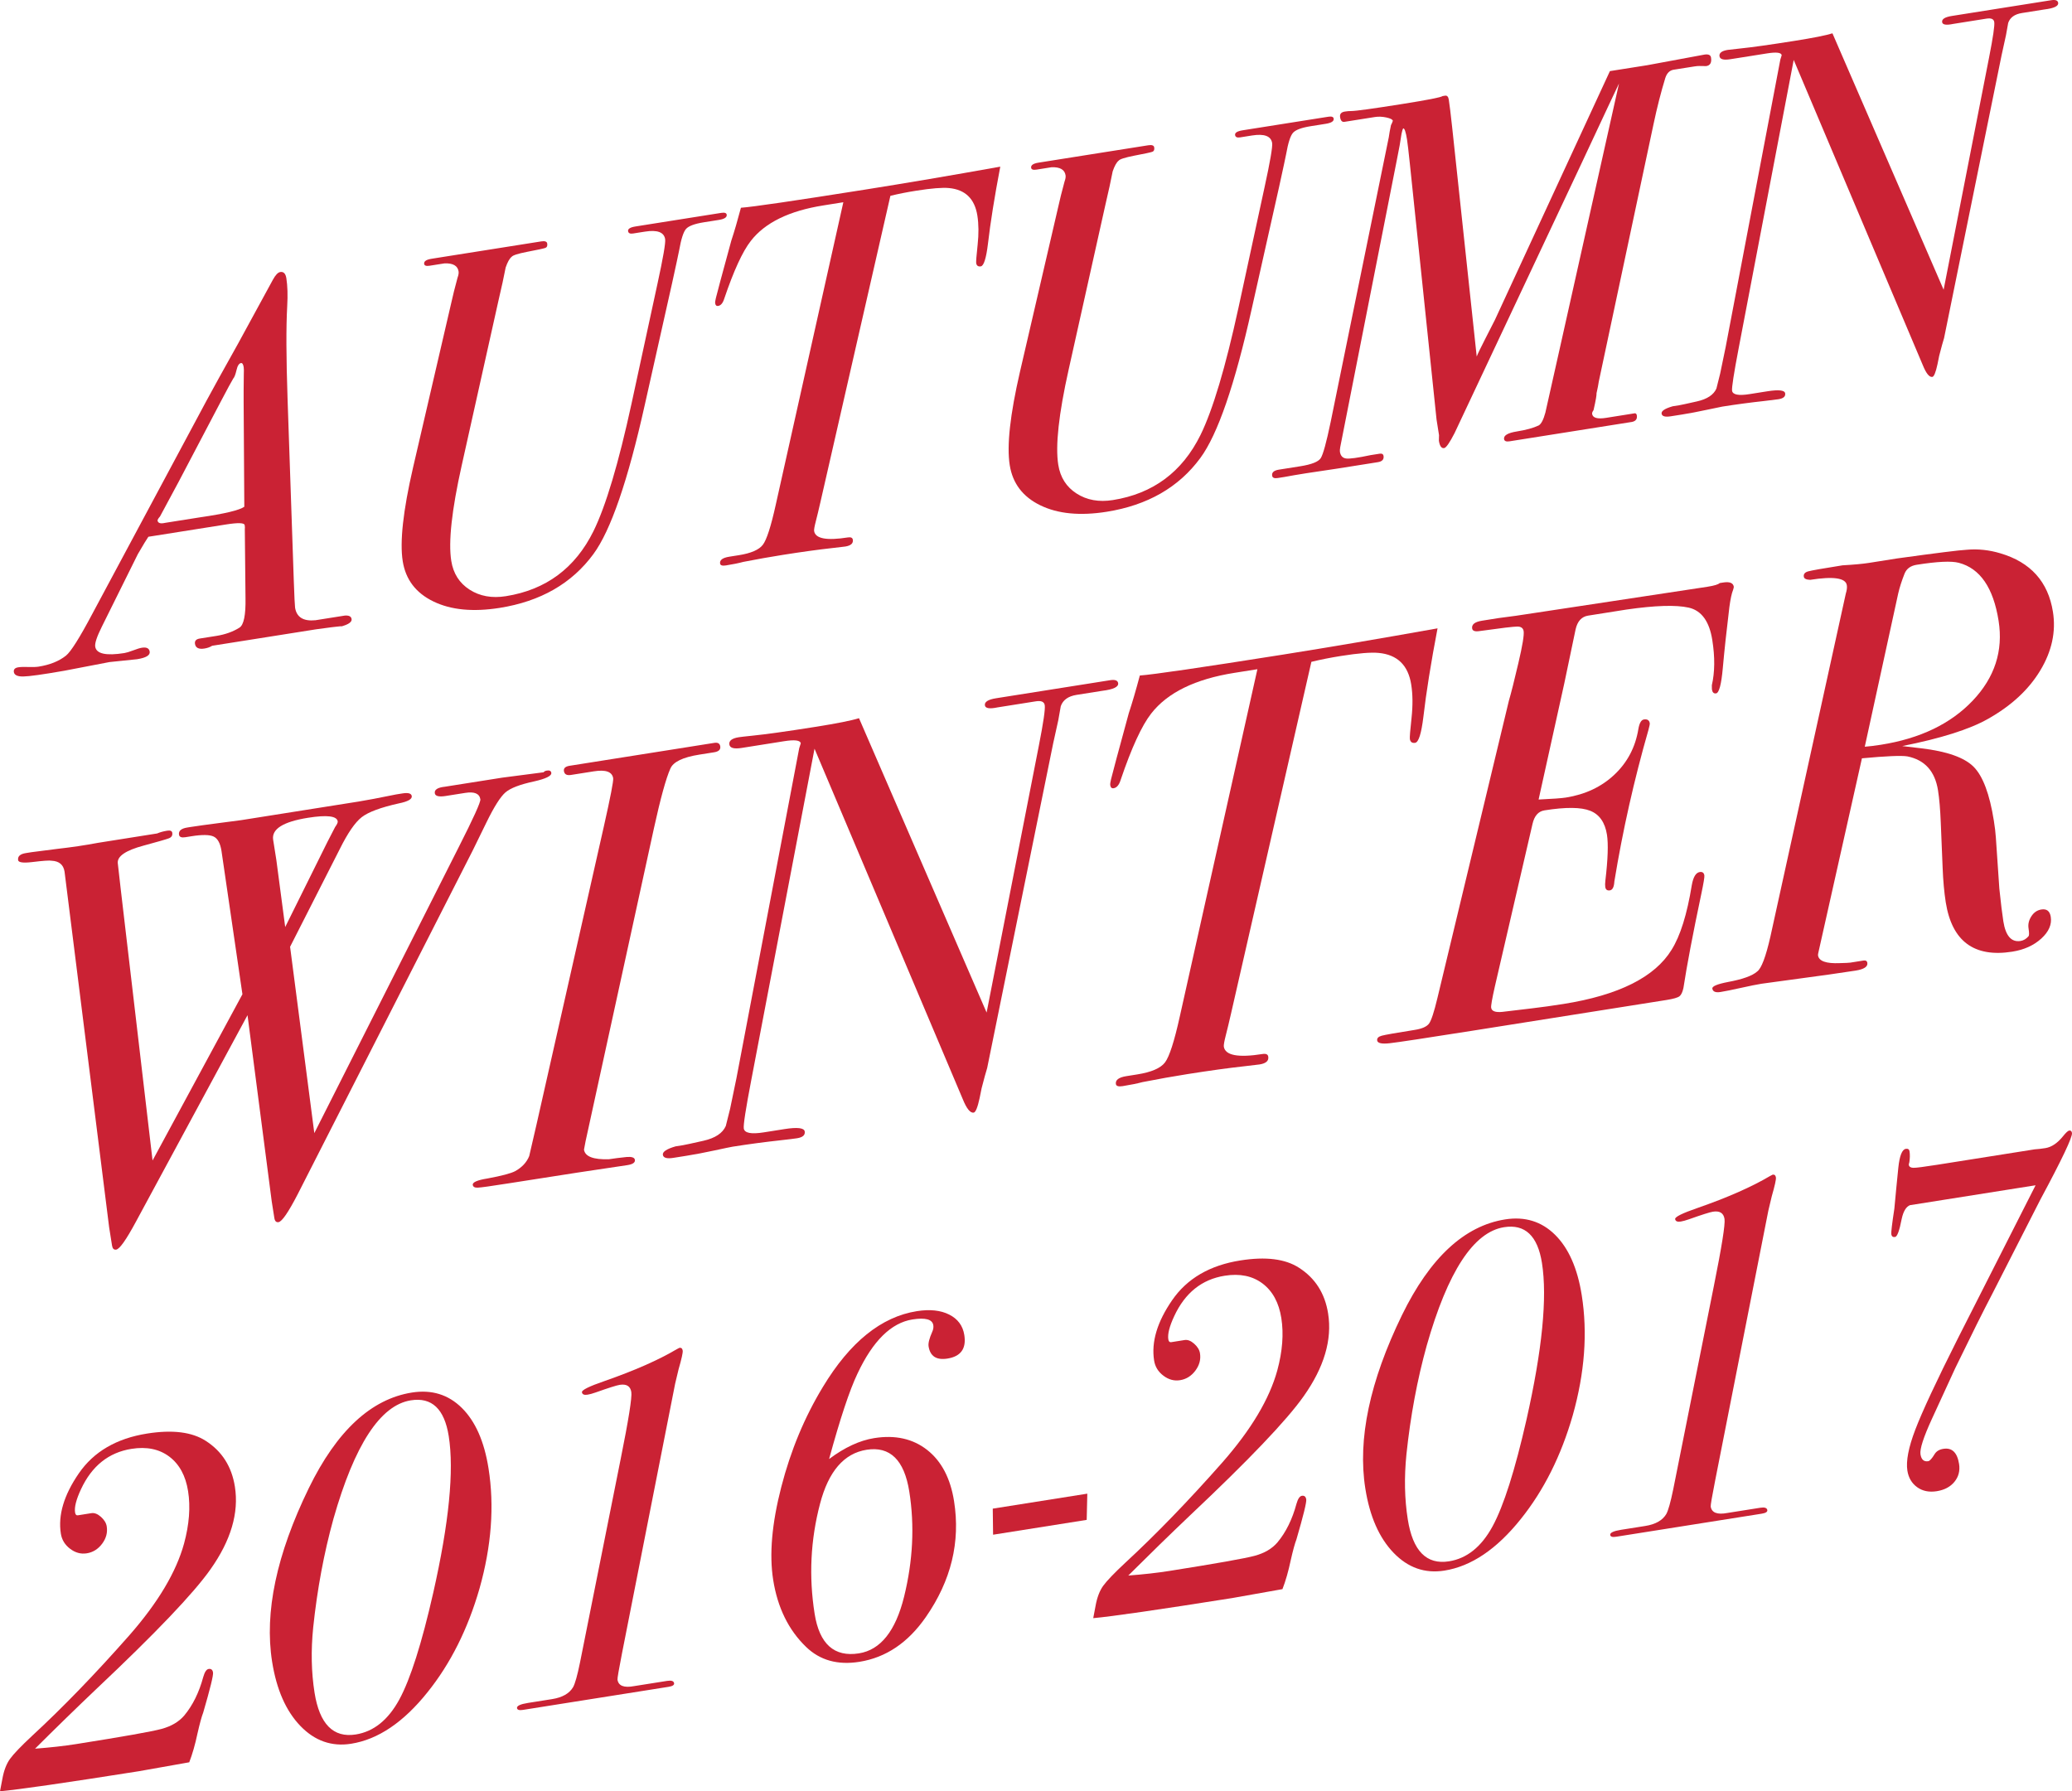 <?xml version="1.0" encoding="utf-8"?>
<!-- Generator: Adobe Illustrator 16.0.0, SVG Export Plug-In . SVG Version: 6.00 Build 0)  -->
<!DOCTYPE svg PUBLIC "-//W3C//DTD SVG 1.1//EN" "http://www.w3.org/Graphics/SVG/1.1/DTD/svg11.dtd">
<svg version="1.1" id="Layer_1" xmlns="http://www.w3.org/2000/svg" xmlns:xlink="http://www.w3.org/1999/xlink" x="0px" y="0px"
	 width="215.975px" height="186.718px" viewBox="0 0 215.975 186.718" enable-background="new 0 0 215.975 186.718"
	 xml:space="preserve">
<g>
	<g>
		<g>
			<path fill="#CA2234" d="M36.647,64.522c0.061,0.383-0.497,0.686-1.669,0.912c1.274-0.253,0.591-0.199-2.051,0.167l-3.951,0.626
				l-6.862,1.086c-0.226,0.144-0.496,0.239-0.807,0.288c-0.589,0.094-0.916-0.067-0.982-0.483c-0.049-0.313,0.116-0.499,0.498-0.559
				c0.381-0.061,0.762-0.121,1.145-0.182l0.571-0.089c0.936-0.149,1.743-0.437,2.421-0.864c0.452-0.285,0.662-1.312,0.63-3.084
				l-0.072-7.181c0.019-0.11,0.014-0.251-0.014-0.424c-0.038-0.243-0.681-0.266-1.929-0.069c-1.456,0.231-2.998,0.475-4.626,0.733
				c-1.63,0.259-2.514,0.399-2.652,0.42l-0.831,0.131c-0.175,0.246-0.542,0.851-1.1,1.812l-3.757,7.574
				c-0.512,1.028-0.74,1.718-0.684,2.071c0.118,0.746,1.13,0.966,3.036,0.665c0.208-0.033,0.514-0.125,0.916-0.276
				c0.402-0.155,0.708-0.248,0.916-0.28c0.484-0.077,0.755,0.06,0.81,0.405c0.061,0.382-0.377,0.645-1.313,0.793l-2.884,0.298
				l-4.707,0.904c-2.247,0.393-3.671,0.591-4.275,0.598c-0.603,0.008-0.929-0.146-0.979-0.458c-0.043-0.277,0.108-0.444,0.454-0.498
				c0.244-0.039,0.597-0.051,1.061-0.034c0.464,0.015,0.818,0.002,1.06-0.035c1.178-0.187,2.129-0.569,2.856-1.147
				c0.504-0.401,1.428-1.864,2.768-4.395l11.886-22.19c0.714-1.323,1.805-3.295,3.273-5.917l3.634-6.667
				c0.274-0.507,0.533-0.779,0.775-0.819c0.347-0.054,0.559,0.162,0.636,0.647c0.126,0.798,0.156,1.772,0.089,2.92
				c-0.121,2.153-0.108,5.371,0.037,9.654l0.647,18.896c0.062,1.736,0.107,2.688,0.135,2.862c0.159,1.006,0.868,1.445,2.126,1.317
				l3.067-0.486C36.372,64.135,36.605,64.255,36.647,64.522z M25.402,38.278c-0.049-0.31-0.143-0.454-0.282-0.433
				c-0.208,0.034-0.364,0.28-0.469,0.739c-0.106,0.459-0.22,0.752-0.341,0.878c-0.17,0.274-0.609,1.087-1.319,2.438l-4.381,8.341
				c-0.493,0.929-1.138,2.128-1.935,3.599c-0.153,0.165-0.237,0.303-0.255,0.413c0.043,0.275,0.305,0.359,0.785,0.249l1.04-0.166
				l2.6-0.411c2.569-0.372,4.11-0.742,4.621-1.104l-0.07-10.876c-0.006-0.708,0-1.681,0.017-2.924
				C25.428,38.667,25.424,38.417,25.402,38.278z"/>
			<path fill="#CA2234" d="M75.748,22.378c0.043,0.27-0.23,0.453-0.819,0.546l-0.624,0.099c-0.208,0.033-0.521,0.082-0.936,0.147
				c-0.97,0.154-1.591,0.387-1.862,0.695c-0.27,0.309-0.509,1.051-0.714,2.22c-0.078,0.405-0.323,1.545-0.736,3.426l-2.843,12.672
				c-1.765,7.928-3.552,13.123-5.366,15.581c-2.251,3.06-5.508,4.927-9.771,5.602c-2.774,0.439-5.074,0.216-6.901-0.671
				c-1.829-0.886-2.893-2.285-3.197-4.197c-0.319-2.016,0.038-5.26,1.07-9.737l3.991-17.198c0.143-0.664,0.36-1.537,0.652-2.616
				c0.099-0.264,0.136-0.484,0.108-0.657c-0.093-0.592-0.582-0.869-1.465-0.836l-1.56,0.246c-0.347,0.055-0.534-0.009-0.562-0.19
				c-0.043-0.268,0.213-0.448,0.767-0.536l0.469-0.075l4.991-0.79l5.978-0.947c0.381-0.061,0.588,0.014,0.621,0.221
				c0.039,0.243-0.025,0.397-0.193,0.458c-0.167,0.063-0.801,0.199-1.9,0.409c-0.962,0.188-1.5,0.362-1.616,0.522
				c-0.221,0.177-0.427,0.546-0.622,1.11c-0.173,0.916-0.43,2.093-0.768,3.532l-3.819,17.125c-1.036,4.641-1.396,7.948-1.083,9.924
				c0.208,1.317,0.845,2.316,1.911,3.001c1.066,0.684,2.325,0.911,3.777,0.681c4.186-0.664,7.231-2.925,9.138-6.786
				c1.287-2.624,2.608-7.048,3.961-13.275l2.703-12.49c0.595-2.727,0.863-4.283,0.803-4.664c-0.115-0.729-0.815-0.99-2.097-0.787
				l-0.468,0.073c-0.278,0.044-0.538,0.085-0.78,0.124c-0.312,0.049-0.484-0.032-0.518-0.241c-0.038-0.241,0.22-0.406,0.775-0.493
				l0.78-0.124l7.122-1.128c0.312-0.05,0.657-0.104,1.04-0.165C75.533,22.135,75.72,22.198,75.748,22.378z"/>
			<path fill="#CA2234" d="M104.264,17.372c-0.602,3.151-1.029,5.83-1.284,8.037c-0.185,1.521-0.434,2.306-0.746,2.355
				c-0.278,0.044-0.438-0.071-0.481-0.347c-0.021-0.138,0.029-0.772,0.151-1.904c0.123-1.133,0.113-2.147-0.028-3.042
				c-0.278-1.756-1.265-2.712-2.959-2.869c-0.686-0.067-1.827,0.024-3.42,0.277c-0.971,0.153-1.866,0.331-2.687,0.533l-7.301,31.964
				c-0.168,0.737-0.323,1.381-0.466,1.938c-0.144,0.554-0.204,0.9-0.183,1.038c0.126,0.796,1.298,1.019,3.517,0.668
				c0.312-0.05,0.484,0.029,0.517,0.236c0.061,0.381-0.204,0.62-0.793,0.713c-0.174,0.028-0.627,0.08-1.36,0.16
				c-1.466,0.163-3.188,0.4-5.163,0.713c-1.283,0.203-2.648,0.444-4.095,0.727c-0.478,0.13-1.079,0.252-1.807,0.368
				c-0.381,0.061-0.586-0.002-0.616-0.189c-0.059-0.369,0.259-0.608,0.953-0.718c0.104-0.017,0.26-0.042,0.468-0.075L77,57.874
				c1.282-0.203,2.123-0.566,2.518-1.092c0.397-0.523,0.843-1.909,1.34-4.157l7.047-31.544l-2.079,0.331
				c-3.57,0.565-6.092,1.8-7.567,3.703c-0.857,1.095-1.782,3.107-2.774,6.036c-0.142,0.448-0.352,0.695-0.629,0.738
				c-0.174,0.028-0.276-0.062-0.31-0.271c-0.016-0.105,0.008-0.288,0.073-0.548l0.499-1.902c0.249-0.896,0.619-2.258,1.111-4.087
				c0.312-0.941,0.646-2.084,1.002-3.426c1.194-0.082,5.535-0.718,13.021-1.904C94.412,19.091,99.083,18.3,104.264,17.372z"/>
			<path fill="#CA2234" d="M139.016,12.359c0.043,0.27-0.23,0.451-0.82,0.545l-0.623,0.1c-0.209,0.033-0.52,0.082-0.936,0.147
				c-0.973,0.154-1.592,0.386-1.863,0.695c-0.27,0.309-0.508,1.049-0.713,2.22c-0.078,0.405-0.324,1.545-0.736,3.426l-2.844,12.672
				c-1.764,7.928-3.553,13.123-5.365,15.579c-2.252,3.061-5.508,4.927-9.77,5.604c-2.775,0.439-5.074,0.216-6.902-0.671
				c-1.828-0.886-2.893-2.285-3.195-4.197c-0.32-2.016,0.037-5.261,1.07-9.737l3.991-17.198c0.143-0.665,0.359-1.537,0.652-2.616
				c0.098-0.264,0.135-0.484,0.107-0.657c-0.094-0.592-0.582-0.871-1.465-0.838l-1.56,0.248c-0.347,0.056-0.535-0.009-0.562-0.19
				c-0.043-0.269,0.213-0.448,0.767-0.536l0.47-0.075l4.99-0.791l5.979-0.946c0.381-0.061,0.59,0.014,0.621,0.221
				c0.039,0.244-0.027,0.397-0.193,0.458c-0.166,0.062-0.801,0.199-1.9,0.407c-0.961,0.189-1.5,0.363-1.617,0.522
				c-0.219,0.178-0.426,0.547-0.619,1.111c-0.176,0.916-0.432,2.093-0.77,3.532l-3.818,17.126c-1.037,4.64-1.398,7.947-1.084,9.924
				c0.209,1.317,0.844,2.316,1.912,3.001c1.064,0.684,2.324,0.911,3.777,0.681c4.186-0.664,7.23-2.925,9.137-6.785
				c1.285-2.624,2.607-7.048,3.961-13.276l2.703-12.49c0.596-2.727,0.863-4.283,0.803-4.664c-0.115-0.729-0.814-0.99-2.096-0.789
				l-0.469,0.075c-0.277,0.044-0.537,0.085-0.779,0.124c-0.312,0.049-0.484-0.032-0.518-0.241c-0.037-0.241,0.221-0.406,0.775-0.495
				l0.779-0.124l7.123-1.128c0.311-0.049,0.656-0.104,1.039-0.164C138.799,12.114,138.988,12.177,139.016,12.359z"/>
			<path fill="#CA2234" d="M178.348,5.995c0.084,0.531-0.082,0.829-0.498,0.894c-0.143-0.003-0.375-0.006-0.695-0.01
				c-0.143-0.004-0.316,0.011-0.525,0.044s-0.381,0.061-0.52,0.082l-1.092,0.173c-0.139,0.023-0.33,0.053-0.572,0.091
				c-0.416,0.067-0.707,0.361-0.871,0.884c-0.445,1.456-0.852,3.048-1.217,4.775l-5.711,26.857
				c-0.033,0.255-0.109,0.657-0.234,1.209c0.01,0.071-0.008,0.242-0.053,0.516s-0.131,0.687-0.256,1.239
				c-0.117,0.162-0.166,0.292-0.15,0.396c0.066,0.417,0.551,0.554,1.451,0.411l0.727-0.116l1.248-0.197l1.039-0.166
				c0.109,0.015,0.174,0.091,0.195,0.22c0.068,0.428-0.162,0.662-0.688,0.711l-1.455,0.231l-11.125,1.762
				c-0.346,0.056-0.537-0.023-0.57-0.231c-0.059-0.381,0.387-0.647,1.34-0.798s1.709-0.359,2.271-0.626
				c0.26-0.147,0.494-0.593,0.695-1.336c0.52-2.32,1.041-4.641,1.562-6.962l6.113-27.346c-0.029,0.039-1.344,2.841-3.945,8.405
				L151.615,45.15c-0.516,1.006-0.877,1.525-1.086,1.559c-0.277,0.043-0.459-0.212-0.547-0.767l0.014-0.588l-0.256-1.611
				l-2.779-26.632c-0.139-1.327-0.238-2.183-0.299-2.565c-0.125-0.796-0.26-1.184-0.398-1.163c-0.059,0.082-0.115,0.268-0.176,0.563
				c-0.1,0.725-0.26,1.621-0.48,2.687l-5.91,29.98c-0.037,0.218-0.047,0.378-0.031,0.484c0.066,0.414,0.281,0.647,0.645,0.695
				c0.363,0.05,1.215-0.067,2.555-0.351l0.936-0.147c0.242-0.038,0.381,0.04,0.41,0.234c0.057,0.359-0.139,0.577-0.59,0.647
				c-0.381,0.061-0.693,0.11-0.936,0.149l-3.326,0.526c-2.469,0.354-4.287,0.643-5.459,0.865c-0.209,0.033-0.451,0.07-0.729,0.115
				c-0.346,0.054-0.537-0.025-0.57-0.242c-0.055-0.339,0.18-0.549,0.699-0.632c0.174-0.027,0.363-0.057,0.57-0.09
				c0.209-0.034,0.764-0.121,1.666-0.264c1.176-0.187,1.887-0.469,2.129-0.844s0.588-1.626,1.031-3.755l6.062-29.693
				c0.049-0.361,0.123-0.782,0.227-1.259c0.082-0.156,0.146-0.306,0.195-0.457c-0.023-0.139-0.246-0.253-0.668-0.347
				c-0.424-0.092-0.826-0.108-1.207-0.048c-0.555,0.087-1.543,0.243-2.965,0.469l-0.207,0.033c-0.244,0.039-0.393-0.123-0.451-0.487
				c-0.051-0.33,0.113-0.525,0.494-0.585c0.242-0.039,0.471-0.057,0.684-0.056c0.463-0.001,2.217-0.243,5.268-0.727
				c2.67-0.422,4.08-0.7,4.238-0.831l0.26-0.042c0.209-0.033,0.338,0.107,0.387,0.419c0.082,0.523,0.201,1.486,0.352,2.888
				l2.557,23.882c0.1-0.264,0.408-0.898,0.922-1.905l0.977-1.914l11.986-25.931l3.9-0.617l5.953-1.104
				C178.076,5.629,178.305,5.729,178.348,5.995z"/>
			<path fill="#CA2234" d="M214.533,0.292c0.055,0.338-0.424,0.571-1.436,0.695l-2.34,0.371c-0.762,0.121-1.24,0.465-1.434,1.033
				l-0.227,1.266l-0.463,2.112l-5.992,29.466c-0.119,0.377-0.289,0.993-0.508,1.848l-0.18,0.887
				c-0.184,0.853-0.363,1.291-0.537,1.318c-0.311,0.049-0.643-0.359-0.994-1.228L186.967,6.246l-5.738,30.059
				c-0.506,2.638-0.732,4.112-0.686,4.425c0.066,0.416,0.672,0.534,1.816,0.352l0.623-0.099c0.277-0.044,0.553-0.088,0.83-0.132
				l0.416-0.065c1.18-0.187,1.795-0.116,1.848,0.213c0.051,0.331-0.184,0.535-0.703,0.617c-0.242,0.038-0.73,0.099-1.463,0.181
				c-1.467,0.16-2.928,0.355-4.383,0.586c-0.176,0.028-0.725,0.142-1.652,0.342c-0.928,0.2-1.771,0.36-2.533,0.481l-1.197,0.189
				c-0.588,0.093-0.904,0.002-0.949-0.275s0.342-0.534,1.156-0.77l0.676-0.107c0.176-0.026,0.793-0.161,1.855-0.401
				c1.062-0.238,1.738-0.686,2.027-1.34c0.086-0.334,0.219-0.855,0.391-1.563l0.574-2.771l5.699-29.962
				c0.047-0.15,0.094-0.3,0.141-0.451c-0.043-0.28-0.553-0.343-1.521-0.189c-1.664,0.264-2.668,0.422-3.014,0.478l-0.834,0.131
				c-0.693,0.109-1.064,0.007-1.115-0.308c-0.053-0.343,0.232-0.564,0.855-0.664c0.174-0.026,0.574-0.072,1.205-0.136
				c1.258-0.127,3.17-0.396,5.734-0.802c1.975-0.313,3.301-0.575,3.979-0.79l11.588,26.728l4.742-24.229
				c0.412-2.102,0.592-3.327,0.535-3.676c-0.049-0.313-0.314-0.432-0.803-0.356c0.105-0.017-0.447,0.072-1.662,0.264l-1.818,0.289
				c-0.723,0.15-1.105,0.09-1.148-0.183c-0.051-0.318,0.287-0.534,1.016-0.648l6.291-0.997c0.172-0.028,0.502-0.08,0.986-0.156
				c0.52-0.082,1.006-0.159,1.455-0.231l1.613-0.255C214.248-0.048,214.494,0.042,214.533,0.292z"/>
		</g>
	</g>
	<g>
		<g>
			<path fill="#CA2234" d="M57.465,80.555c0.05,0.319-0.555,0.619-1.815,0.902c-1.46,0.313-2.45,0.695-2.969,1.144
				c-0.519,0.451-1.181,1.495-1.981,3.136c-0.309,0.622-0.786,1.598-1.432,2.927L31.022,124.5c-0.969,1.872-1.631,2.835-1.989,2.892
				c-0.24,0.038-0.383-0.103-0.434-0.42c-0.056-0.358-0.104-0.656-0.142-0.896l-0.132-0.836L25.8,105.819L14.162,127.36
				c-1.009,1.874-1.691,2.839-2.049,2.896c-0.24,0.038-0.384-0.103-0.434-0.421l-0.303-1.91l-4.648-37.07
				c-0.113-0.716-0.562-1.095-1.341-1.134c-0.212-0.049-0.898-0.001-2.058,0.141C2.407,89.97,1.928,89.9,1.89,89.663
				c-0.062-0.399,0.205-0.645,0.801-0.739l0.597-0.095c0.12-0.019,1.019-0.135,2.697-0.346c1.482-0.167,2.897-0.376,4.245-0.631
				l6.147-0.974c0.305-0.13,0.657-0.227,1.056-0.29c0.318-0.051,0.492,0.024,0.523,0.222c0.044,0.28-0.078,0.473-0.367,0.578
				c-0.289,0.108-1.157,0.359-2.604,0.75c-1.878,0.501-2.781,1.114-2.708,1.836l0.307,2.704l3.318,28.289l9.368-17.327
				l-2.184-14.949c-0.126-0.797-0.398-1.292-0.817-1.492c-0.419-0.198-1.186-0.21-2.3-0.034l-0.656,0.105
				c-0.398,0.063-0.616-0.025-0.654-0.263c-0.062-0.398,0.224-0.648,0.86-0.749l0.358-0.057c0.636-0.101,1.645-0.24,3.024-0.418
				c1.378-0.178,2.128-0.276,2.248-0.295l12.234-1.938c0.756-0.119,2.062-0.366,3.919-0.743l0.657-0.105
				c0.597-0.094,0.917-0.001,0.961,0.276c0.05,0.319-0.398,0.574-1.348,0.765c-1.891,0.422-3.182,0.902-3.871,1.439
				c-0.69,0.537-1.452,1.647-2.288,3.329L30.238,98.69l2.525,19.424l15.042-29.79c1.554-3.061,2.31-4.731,2.266-5.008
				c-0.095-0.597-0.619-0.82-1.574-0.668c0.039-0.006-0.089,0.014-0.388,0.061c-0.299,0.048-0.766,0.122-1.402,0.222l-0.239,0.038
				c-0.716,0.114-1.097,0.02-1.145-0.28c-0.06-0.375,0.291-0.603,1.054-0.684l1.074-0.17l4.895-0.774l4.315-0.561
				c0.065-0.092,0.179-0.151,0.339-0.177C57.278,80.277,57.433,80.356,57.465,80.555z M35.202,85.616
				c-0.088-0.562-1.119-0.687-3.091-0.374c-2.604,0.413-3.816,1.178-3.639,2.298l0.086,0.54c0.038,0.241,0.076,0.48,0.114,0.722
				l0.133,0.84l0.923,6.989l4.405-8.879c0.154-0.312,0.42-0.826,0.796-1.542C35.131,85.934,35.221,85.735,35.202,85.616z"/>
			<path fill="#CA2234" d="M75.076,77.797c0.053,0.338-0.16,0.542-0.637,0.618C74.2,78.454,74,78.485,73.842,78.51l-0.955,0.151
				c-1.711,0.271-2.715,0.757-3.012,1.457c-0.452,1.01-1.022,3.078-1.709,6.205l-7.128,32.635c-0.042,0.251-0.097,0.545-0.166,0.883
				c0.114,0.716,0.981,1.048,2.605,0.994c0.517-0.082,1.137-0.159,1.859-0.235c0.523-0.04,0.804,0.059,0.842,0.297
				c0.044,0.278-0.213,0.462-0.77,0.55c-2.871,0.415-6.992,1.047-12.363,1.897c-1.87,0.297-2.958,0.446-3.262,0.454
				c-0.304,0.01-0.473-0.086-0.504-0.285c-0.044-0.277,0.471-0.503,1.545-0.674c1.466-0.272,2.424-0.525,2.876-0.761
				c0.712-0.397,1.201-0.922,1.464-1.575c0.219-0.93,0.474-2.03,0.762-3.296l7.013-31.044c0.694-3.083,1.02-4.765,0.976-5.042
				c-0.107-0.676-0.779-0.916-2.011-0.72l-2.387,0.377c-0.438,0.071-0.683-0.064-0.736-0.404c-0.047-0.296,0.146-0.479,0.585-0.55
				l0.538-0.084c0.238-0.038,1.193-0.189,2.865-0.454l8.892-1.408c0.239-0.038,0.437-0.07,0.597-0.095l2.208-0.35
				C74.825,77.377,75.028,77.497,75.076,77.797z"/>
			<path fill="#CA2234" d="M116.549,71.208c0.062,0.39-0.488,0.657-1.646,0.799l-2.688,0.425c-0.873,0.139-1.424,0.534-1.646,1.185
				l-0.258,1.457l-0.535,2.422l-6.877,33.828c-0.136,0.433-0.33,1.141-0.582,2.122l-0.206,1.017
				c-0.212,0.978-0.419,1.481-0.617,1.514c-0.358,0.057-0.738-0.411-1.141-1.409L84.902,78.043l-6.587,34.508
				c-0.582,3.028-0.843,4.722-0.786,5.08c0.076,0.477,0.77,0.611,2.083,0.403l0.716-0.113c0.318-0.051,0.636-0.102,0.955-0.151
				l0.478-0.076c1.352-0.213,2.059-0.13,2.119,0.247c0.061,0.379-0.209,0.613-0.806,0.708c-0.278,0.044-0.839,0.111-1.68,0.206
				c-1.684,0.185-3.361,0.408-5.033,0.673c-0.199,0.032-0.83,0.163-1.895,0.393s-2.035,0.414-2.91,0.553l-1.373,0.218
				c-0.676,0.106-1.04,0.003-1.09-0.316s0.393-0.613,1.329-0.884l0.775-0.123c0.2-0.031,0.908-0.184,2.13-0.46
				c1.22-0.276,1.995-0.789,2.325-1.538c0.102-0.386,0.252-0.983,0.45-1.796l0.659-3.181l6.543-34.397
				c0.053-0.173,0.108-0.344,0.163-0.518c-0.051-0.319-0.634-0.393-1.748-0.216c-1.909,0.303-3.063,0.485-3.461,0.549l-0.955,0.151
				c-0.796,0.126-1.222,0.007-1.279-0.354c-0.062-0.394,0.264-0.648,0.98-0.762c0.2-0.032,0.66-0.083,1.383-0.158
				c1.444-0.145,3.638-0.453,6.583-0.92c2.267-0.359,3.79-0.662,4.567-0.908l13.302,30.685l5.444-27.814
				c0.475-2.413,0.68-3.819,0.616-4.221c-0.057-0.361-0.364-0.497-0.921-0.409c0.119-0.019-0.517,0.082-1.91,0.303l-2.089,0.331
				c-0.829,0.174-1.268,0.104-1.318-0.209c-0.058-0.363,0.332-0.612,1.167-0.744l7.222-1.143c0.197-0.032,0.576-0.092,1.135-0.18
				c0.596-0.095,1.152-0.183,1.67-0.264l1.85-0.294C116.221,70.82,116.504,70.922,116.549,71.208z"/>
			<path fill="#CA2234" d="M149.842,65.497c-0.691,3.617-1.184,6.692-1.475,9.226c-0.213,1.746-0.498,2.647-0.857,2.706
				c-0.318,0.051-0.502-0.083-0.553-0.398c-0.025-0.159,0.031-0.888,0.174-2.186c0.141-1.301,0.131-2.465-0.033-3.493
				c-0.318-2.017-1.451-3.113-3.396-3.294c-0.787-0.078-2.096,0.029-3.926,0.318c-1.115,0.177-2.143,0.381-3.084,0.612
				l-8.383,36.696c-0.193,0.845-0.371,1.585-0.535,2.224c-0.164,0.637-0.232,1.036-0.209,1.193c0.145,0.913,1.492,1.17,4.037,0.766
				c0.357-0.057,0.557,0.035,0.594,0.272c0.07,0.438-0.232,0.709-0.908,0.816c-0.199,0.031-0.721,0.092-1.562,0.186
				c-1.684,0.186-3.66,0.458-5.928,0.817c-1.473,0.232-3.039,0.511-4.701,0.836c-0.549,0.146-1.238,0.288-2.074,0.421
				c-0.438,0.069-0.674-0.003-0.707-0.215c-0.068-0.425,0.297-0.7,1.094-0.826c0.119-0.02,0.299-0.047,0.537-0.085l0.596-0.095
				c1.473-0.233,2.436-0.65,2.893-1.252c0.455-0.604,0.967-2.194,1.537-4.771l8.092-36.214l-2.387,0.378
				c-4.1,0.648-6.994,2.067-8.689,4.25c-0.982,1.257-2.045,3.567-3.184,6.93c-0.162,0.515-0.404,0.797-0.723,0.848
				c-0.199,0.031-0.318-0.072-0.355-0.314c-0.018-0.119,0.01-0.328,0.084-0.628l0.572-2.181c0.285-1.029,0.711-2.594,1.275-4.693
				c0.359-1.083,0.742-2.393,1.152-3.933c1.371-0.096,6.354-0.823,14.947-2.184C138.531,67.471,143.893,66.56,149.842,65.497z"/>
			<path fill="#CA2234" d="M180.723,61.161c0.006,0.042-0.02,0.147-0.072,0.32c-0.146,0.354-0.277,0.953-0.389,1.795
				c-0.301,2.48-0.527,4.587-0.682,6.323c-0.152,1.734-0.389,2.626-0.705,2.677c-0.24,0.038-0.385-0.102-0.434-0.42l-0.008-0.426
				c0.314-1.356,0.332-2.931,0.047-4.719c-0.307-1.95-1.129-3.073-2.459-3.374c-1.332-0.297-3.494-0.23-6.484,0.201l-4,0.633
				c-0.676,0.107-1.111,0.582-1.303,1.424l-1.184,5.656l-2.674,12.09c1.457-0.066,2.404-0.136,2.842-0.206
				c2.029-0.322,3.717-1.118,5.066-2.393c1.348-1.272,2.178-2.853,2.49-4.738c0.105-0.628,0.297-0.964,0.576-1.008
				c0.357-0.057,0.562,0.076,0.613,0.392c0.012,0.081-0.033,0.312-0.137,0.695c-1.498,5.213-2.682,10.479-3.553,15.796
				c-0.033,0.577-0.188,0.886-0.465,0.93c-0.279,0.045-0.441-0.074-0.484-0.354c-0.025-0.16-0.021-0.387,0.014-0.68
				c0.262-2.216,0.314-3.805,0.164-4.767c-0.203-1.28-0.785-2.112-1.742-2.494c-0.957-0.383-2.551-0.397-4.777-0.044
				c-0.637,0.101-1.053,0.575-1.244,1.424l-3.924,16.943c-0.287,1.273-0.416,2.01-0.383,2.209c0.055,0.358,0.447,0.501,1.168,0.428
				l3.123-0.372c1.039-0.124,2.117-0.273,3.232-0.45c5.768-0.915,9.527-2.795,11.279-5.643c0.912-1.448,1.617-3.701,2.113-6.757
				c0.15-0.839,0.426-1.29,0.824-1.354c0.277-0.044,0.439,0.073,0.484,0.354c0.025,0.159-0.08,0.791-0.312,1.894
				c-0.887,4.199-1.508,7.475-1.869,9.83c-0.094,0.437-0.23,0.728-0.412,0.87c-0.184,0.143-0.631,0.274-1.348,0.388l-20.23,3.204
				c-4.934,0.78-7.812,1.215-8.633,1.305c-0.82,0.092-1.256-0.004-1.299-0.282c-0.039-0.239,0.119-0.405,0.471-0.502
				c0.352-0.095,1.504-0.299,3.451-0.607c0.756-0.12,1.252-0.341,1.486-0.662c0.234-0.322,0.523-1.204,0.867-2.644l7.449-30.991
				c0.238-0.811,0.57-2.127,0.994-3.944c0.428-1.819,0.609-2.927,0.547-3.324c-0.051-0.316-0.271-0.477-0.656-0.476
				c-0.389-0.001-1.699,0.158-3.934,0.469c-0.477,0.076-0.736-0.014-0.777-0.268c-0.066-0.422,0.277-0.694,1.035-0.813
				c0.078-0.013,0.654-0.104,1.73-0.274c1.08-0.13,2.395-0.318,3.947-0.563l17.805-2.699c0.715-0.113,1.143-0.242,1.283-0.386
				l0.359-0.057C180.289,60.612,180.658,60.76,180.723,61.161z"/>
			<path fill="#CA2234" d="M213.988,63.779c0.328,2.069-0.113,4.107-1.324,6.113c-1.211,2.008-3.035,3.692-5.473,5.058
				c-1.908,1.076-4.879,2.017-8.912,2.818l1.994,0.235c2.66,0.314,4.475,0.955,5.445,1.922c0.967,0.968,1.672,2.845,2.113,5.63
				c0.102,0.636,0.172,1.217,0.207,1.741l0.363,5.327c0.158,1.525,0.299,2.665,0.418,3.418c0.24,1.513,0.836,2.193,1.791,2.043
				c0.32-0.051,0.6-0.217,0.84-0.501c0.066-0.092,0.064-0.355-0.002-0.795c-0.072-0.438,0.023-0.86,0.287-1.269
				c0.262-0.409,0.609-0.647,1.049-0.717c0.555-0.088,0.881,0.167,0.977,0.764c0.127,0.796-0.203,1.553-0.986,2.267
				c-0.785,0.715-1.793,1.171-3.025,1.366c-3.98,0.629-6.289-1.085-6.934-5.144c-0.162-1.033-0.273-2.24-0.326-3.617l-0.193-4.681
				c-0.055-1.376-0.15-2.504-0.289-3.379c-0.316-1.989-1.379-3.167-3.191-3.534c-0.627-0.103-2.209-0.036-4.738,0.2l-4.482,19.987
				c-0.076,0.297-0.107,0.484-0.094,0.562c0.094,0.596,0.85,0.862,2.268,0.8c0.607-0.015,0.973-0.032,1.092-0.052l1.373-0.217
				c0.24-0.038,0.375,0.043,0.406,0.242c0.062,0.397-0.344,0.667-1.219,0.806c-1.393,0.221-3.746,0.554-7.062,0.995
				c-1.676,0.228-2.596,0.351-2.754,0.376c-0.477,0.076-1.189,0.22-2.133,0.429c-0.947,0.211-1.656,0.354-2.135,0.431
				c-0.516,0.082-0.801-0.034-0.852-0.354c-0.039-0.239,0.496-0.467,1.604-0.684c1.547-0.285,2.568-0.651,3.068-1.098
				c0.441-0.313,0.9-1.529,1.381-3.645l7.859-35.748c0.107-0.343,0.145-0.636,0.105-0.875c-0.119-0.755-1.393-0.942-3.82-0.558
				c-0.41-0.015-0.631-0.124-0.662-0.323c-0.045-0.277,0.109-0.465,0.461-0.562c0.354-0.097,1.543-0.307,3.572-0.628
				c1.213-0.069,2.135-0.155,2.771-0.256l2.926-0.463c4.111-0.568,6.529-0.871,7.26-0.904c1.166-0.103,2.326,0.02,3.482,0.366
				C211.66,58.602,213.49,60.635,213.988,63.779z M208.324,64.712c-0.547-3.45-1.93-5.466-4.15-6.047
				c-0.77-0.204-2.232-0.136-4.389,0.206c-0.641,0.101-1.061,0.413-1.266,0.931c-0.291,0.738-0.512,1.423-0.658,2.056l-3.486,15.979
				c0.486-0.038,1.047-0.106,1.688-0.207c4.072-0.646,7.26-2.175,9.559-4.593C207.918,70.621,208.82,67.846,208.324,64.712z"/>
		</g>
	</g>
	<g>
		<g>
			<path fill="#CA2234" d="M24.483,154.961c0.434,2.74-0.415,5.612-2.546,8.624c-1.751,2.488-5.701,6.63-11.848,12.426
				c-2.123,2.018-4.269,4.108-6.435,6.266c1.599-0.12,3.026-0.281,4.282-0.479c4.927-0.781,7.897-1.307,8.91-1.583
				c1.013-0.277,1.797-0.739,2.355-1.39c0.887-1.062,1.549-2.407,1.987-4.028c0.148-0.519,0.335-0.795,0.561-0.83
				c0.258-0.041,0.41,0.082,0.456,0.37c0.046,0.29-0.296,1.684-1.023,4.176c-0.164,0.422-0.363,1.146-0.596,2.174
				c-0.245,1.16-0.533,2.164-0.861,3.009c-3.018,0.542-4.767,0.854-5.25,0.931C6.778,185.844,1.953,186.541,0,186.718l0.244-1.275
				c0.157-0.884,0.426-1.586,0.805-2.109c0.379-0.521,1.144-1.319,2.295-2.393c3.196-2.949,6.572-6.438,10.127-10.468
				c2.992-3.411,4.896-6.603,5.713-9.571c0.542-1.999,0.683-3.822,0.422-5.465c-0.255-1.609-0.907-2.809-1.957-3.602
				c-1.049-0.791-2.365-1.061-3.941-0.811c-2.383,0.377-4.142,1.785-5.273,4.224c-0.493,1.061-0.696,1.86-0.61,2.405
				c0.035,0.224,0.134,0.323,0.294,0.298l1.401-0.223c0.321-0.052,0.656,0.077,1.002,0.384c0.346,0.311,0.547,0.641,0.603,0.995
				c0.102,0.645-0.058,1.247-0.481,1.81c-0.423,0.563-0.956,0.895-1.6,0.996c-0.612,0.098-1.191-0.058-1.732-0.469
				c-0.544-0.409-0.867-0.936-0.969-1.58c-0.306-1.933,0.319-4.027,1.876-6.288c1.556-2.261,3.929-3.642,7.118-4.147
				c2.64-0.418,4.678-0.164,6.112,0.764C23.141,151.28,24.152,152.87,24.483,154.961z"/>
			<path fill="#CA2234" d="M50.92,153.053c0.623,3.93,0.31,8.104-0.937,12.527c-1.214,4.22-3.02,7.824-5.419,10.812
				c-2.508,3.138-5.161,4.928-7.964,5.371c-2.028,0.322-3.794-0.299-5.294-1.859c-1.502-1.562-2.483-3.793-2.942-6.69
				c-0.816-5.152,0.458-11.181,3.821-18.086c2.916-5.975,6.5-9.299,10.75-9.973c2.062-0.325,3.796,0.209,5.206,1.604
				C49.55,148.153,50.477,150.25,50.92,153.053z M46.773,149.692c-0.449-2.831-1.764-4.072-3.948-3.726
				c-3.179,0.503-5.869,4.621-8.069,12.354c-0.984,3.552-1.688,7.322-2.109,11.311c-0.244,2.413-0.197,4.681,0.139,6.802
				c0.52,3.281,1.952,4.734,4.296,4.363c1.862-0.295,3.375-1.506,4.536-3.635c1.16-2.13,2.341-5.845,3.544-11.146
				C46.806,158.735,47.343,153.294,46.773,149.692z"/>
			<path fill="#CA2234" d="M71.162,140.785c0.031,0.193-0.114,0.848-0.433,1.956c-0.123,0.483-0.241,0.982-0.357,1.497
				l-5.546,28.142c-0.329,1.675-0.482,2.578-0.462,2.707c0.102,0.646,0.682,0.868,1.74,0.667l3.429-0.542
				c0.451-0.072,0.696,0.009,0.732,0.244c0.029,0.184-0.166,0.309-0.584,0.375l-0.483,0.076c-0.226,0.036-0.854,0.136-1.884,0.299
				l-8.502,1.346c-1.449,0.229-2.608,0.414-3.478,0.552c-0.258,0.04-0.532,0.084-0.821,0.13c-0.386,0.062-0.594,0-0.623-0.184
				c-0.038-0.235,0.346-0.416,1.152-0.543c0.032-0.006,0.193-0.03,0.482-0.076c0.29-0.047,0.708-0.112,1.256-0.199l0.773-0.122
				c1.062-0.169,1.789-0.583,2.18-1.239c0.207-0.364,0.45-1.229,0.728-2.596l4.227-21.151c0.832-4.133,1.204-6.474,1.117-7.021
				c-0.097-0.613-0.501-0.863-1.209-0.751c-0.322,0.051-1.155,0.314-2.499,0.791c-0.344,0.121-0.629,0.199-0.854,0.235
				c-0.354,0.057-0.549-0.028-0.585-0.255c-0.035-0.225,0.746-0.612,2.342-1.162c3.128-1.089,5.644-2.199,7.545-3.325
				c0.091-0.046,0.183-0.095,0.274-0.143C71.011,140.462,71.126,140.559,71.162,140.785z"/>
			<path fill="#CA2234" d="M100.515,139.157c0.224,1.418-0.363,2.235-1.763,2.457c-1.145,0.182-1.798-0.242-1.961-1.273
				c-0.051-0.322,0.072-0.82,0.371-1.495c0.116-0.25,0.157-0.487,0.121-0.711c-0.096-0.612-0.821-0.812-2.173-0.599
				c-2.222,0.353-4.135,2.239-5.739,5.663c-0.818,1.716-1.801,4.678-2.951,8.886c1.624-1.214,3.192-1.941,4.706-2.181
				c2.19-0.348,4.029,0.065,5.519,1.233c1.49,1.173,2.423,2.95,2.801,5.34c0.675,4.259-0.305,8.285-2.939,12.077
				c-1.854,2.676-4.167,4.231-6.936,4.67c-2.255,0.357-4.103-0.158-5.544-1.55c-1.831-1.762-2.975-4.091-3.435-6.995
				c-0.418-2.645-0.138-5.87,0.844-9.678c0.981-3.809,2.427-7.285,4.339-10.433c2.824-4.678,6.088-7.311,9.792-7.897
				c1.353-0.214,2.478-0.096,3.374,0.357C99.836,137.48,100.362,138.189,100.515,139.157z M94.78,155.478
				c-0.521-3.293-2.006-4.746-4.453-4.358c-2.352,0.373-3.969,2.25-4.852,5.634c-0.989,3.763-1.177,7.581-0.563,11.455
				c0.501,3.162,2.04,4.54,4.617,4.133c2.253-0.357,3.823-2.327,4.709-5.907C95.162,162.681,95.343,159.028,94.78,155.478z"/>
			<path fill="#CA2234" d="M113.336,155.695l-0.064,2.733l-9.757,1.546l-0.034-2.718L113.336,155.695z"/>
			<path fill="#CA2234" d="M138.436,136.914c0.434,2.739-0.416,5.611-2.547,8.623c-1.75,2.489-5.699,6.631-11.848,12.425
				c-2.123,2.019-4.268,4.109-6.434,6.268c1.598-0.12,3.025-0.281,4.281-0.48c4.928-0.781,7.896-1.308,8.91-1.583
				c1.012-0.276,1.797-0.738,2.354-1.388c0.889-1.065,1.551-2.41,1.988-4.031c0.146-0.519,0.336-0.793,0.561-0.83
				c0.258-0.04,0.408,0.084,0.455,0.373c0.047,0.29-0.295,1.681-1.023,4.174c-0.162,0.421-0.363,1.146-0.594,2.174
				c-0.246,1.161-0.533,2.164-0.863,3.008c-3.016,0.543-4.766,0.854-5.248,0.932c-7.697,1.219-12.523,1.916-14.475,2.093
				l0.242-1.275c0.158-0.883,0.426-1.586,0.805-2.109c0.381-0.521,1.146-1.319,2.297-2.393c3.195-2.95,6.572-6.439,10.127-10.468
				c2.992-3.411,4.896-6.602,5.713-9.571c0.543-1.999,0.682-3.822,0.422-5.465c-0.254-1.609-0.908-2.81-1.957-3.602
				c-1.049-0.791-2.363-1.061-3.941-0.811c-2.383,0.377-4.141,1.784-5.271,4.223c-0.494,1.062-0.697,1.861-0.611,2.406
				c0.035,0.223,0.133,0.322,0.295,0.298l1.402-0.223c0.32-0.052,0.654,0.077,1,0.385c0.348,0.31,0.549,0.64,0.604,0.994
				c0.104,0.645-0.059,1.246-0.48,1.809c-0.424,0.564-0.955,0.896-1.6,0.997c-0.613,0.097-1.191-0.058-1.732-0.47
				c-0.545-0.408-0.867-0.933-0.969-1.579c-0.307-1.933,0.318-4.027,1.877-6.287c1.555-2.262,3.928-3.644,7.117-4.147
				c2.639-0.419,4.678-0.165,6.111,0.765C137.094,133.232,138.105,134.821,138.436,136.914z"/>
			<path fill="#CA2234" d="M164.873,135.006c0.623,3.93,0.309,8.104-0.938,12.527c-1.213,4.219-3.02,7.823-5.418,10.812
				c-2.51,3.137-5.162,4.929-7.965,5.371c-2.029,0.321-3.793-0.299-5.295-1.859c-1.502-1.562-2.482-3.792-2.941-6.69
				c-0.816-5.152,0.459-11.18,3.82-18.085c2.918-5.975,6.5-9.3,10.75-9.974c2.061-0.325,3.797,0.21,5.207,1.604
				C163.502,130.104,164.43,132.203,164.873,135.006z M160.725,131.644c-0.447-2.83-1.764-4.07-3.947-3.725
				c-3.18,0.503-5.869,4.621-8.068,12.354c-0.986,3.55-1.688,7.32-2.109,11.31c-0.244,2.413-0.197,4.68,0.141,6.802
				c0.518,3.281,1.949,4.734,4.293,4.363c1.863-0.295,3.377-1.506,4.537-3.636c1.16-2.129,2.34-5.843,3.545-11.145
				C160.758,140.688,161.295,135.247,160.725,131.644z"/>
			<path fill="#CA2234" d="M185.113,122.738c0.031,0.194-0.113,0.846-0.432,1.956c-0.123,0.482-0.242,0.981-0.357,1.497
				l-5.545,28.142c-0.33,1.674-0.484,2.577-0.463,2.706c0.102,0.646,0.682,0.868,1.738,0.668l3.43-0.543
				c0.451-0.072,0.695,0.009,0.732,0.244c0.029,0.184-0.166,0.308-0.584,0.375l-0.482,0.077c-0.227,0.035-0.855,0.135-1.885,0.298
				l-8.502,1.347c-1.447,0.229-2.609,0.413-3.479,0.55c-0.258,0.042-0.531,0.085-0.82,0.13c-0.387,0.062-0.594,0-0.623-0.183
				c-0.039-0.235,0.346-0.415,1.152-0.544c0.031-0.003,0.191-0.03,0.482-0.075c0.289-0.047,0.707-0.112,1.256-0.199l0.771-0.123
				c1.062-0.167,1.789-0.581,2.182-1.238c0.205-0.363,0.449-1.229,0.729-2.596l4.227-21.15c0.83-4.133,1.203-6.474,1.115-7.021
				c-0.098-0.613-0.5-0.864-1.209-0.752c-0.32,0.051-1.154,0.315-2.498,0.792c-0.344,0.12-0.629,0.198-0.855,0.235
				c-0.354,0.055-0.547-0.029-0.584-0.257c-0.035-0.225,0.746-0.611,2.342-1.161c3.129-1.089,5.643-2.199,7.545-3.325
				c0.09-0.046,0.182-0.095,0.275-0.143C184.963,122.414,185.078,122.512,185.113,122.738z"/>
			<path fill="#CA2234" d="M215.973,118.099c0.064,0.417-1.037,2.738-3.305,6.96c-0.607,1.185-2.281,4.471-5.027,9.857
				c-0.887,1.691-2.164,4.254-3.832,7.688l-2.432,5.29c-0.883,1.92-1.281,3.156-1.195,3.703c0.088,0.548,0.355,0.786,0.807,0.714
				c0.16-0.025,0.387-0.273,0.674-0.75c0.184-0.293,0.486-0.474,0.906-0.539c0.9-0.143,1.445,0.383,1.635,1.573
				c0.111,0.709-0.047,1.327-0.475,1.856c-0.428,0.53-1.045,0.859-1.848,0.987c-0.807,0.127-1.49-0.013-2.049-0.419
				s-0.898-0.98-1.016-1.723c-0.156-0.996,0.117-2.426,0.832-4.289c0.711-1.862,2.182-5.018,4.418-9.466l8.113-15.991l-2.754,0.436
				l-10.338,1.638c-0.402,0.16-0.691,0.637-0.863,1.431c-0.234,1.223-0.465,1.85-0.689,1.886c-0.225,0.035-0.357-0.06-0.393-0.283
				c-0.031-0.194,0.076-1.085,0.318-2.676c0.053-0.504,0.121-1.224,0.203-2.161l0.211-2.114c0.131-1.241,0.393-1.894,0.779-1.955
				c0.225-0.035,0.354,0.048,0.387,0.25c0.053,0.339,0.047,0.719-0.018,1.144c-0.043,0.146-0.061,0.236-0.057,0.269
				c0.031,0.203,0.188,0.307,0.471,0.315c0.281,0.008,1.131-0.102,2.549-0.326l10.096-1.599c0.326-0.019,0.699-0.062,1.117-0.129
				c0.645-0.101,1.256-0.512,1.836-1.229c0.303-0.379,0.52-0.579,0.648-0.6C215.844,117.82,215.941,117.904,215.973,118.099z"/>
		</g>
	</g>
</g>
</svg>
